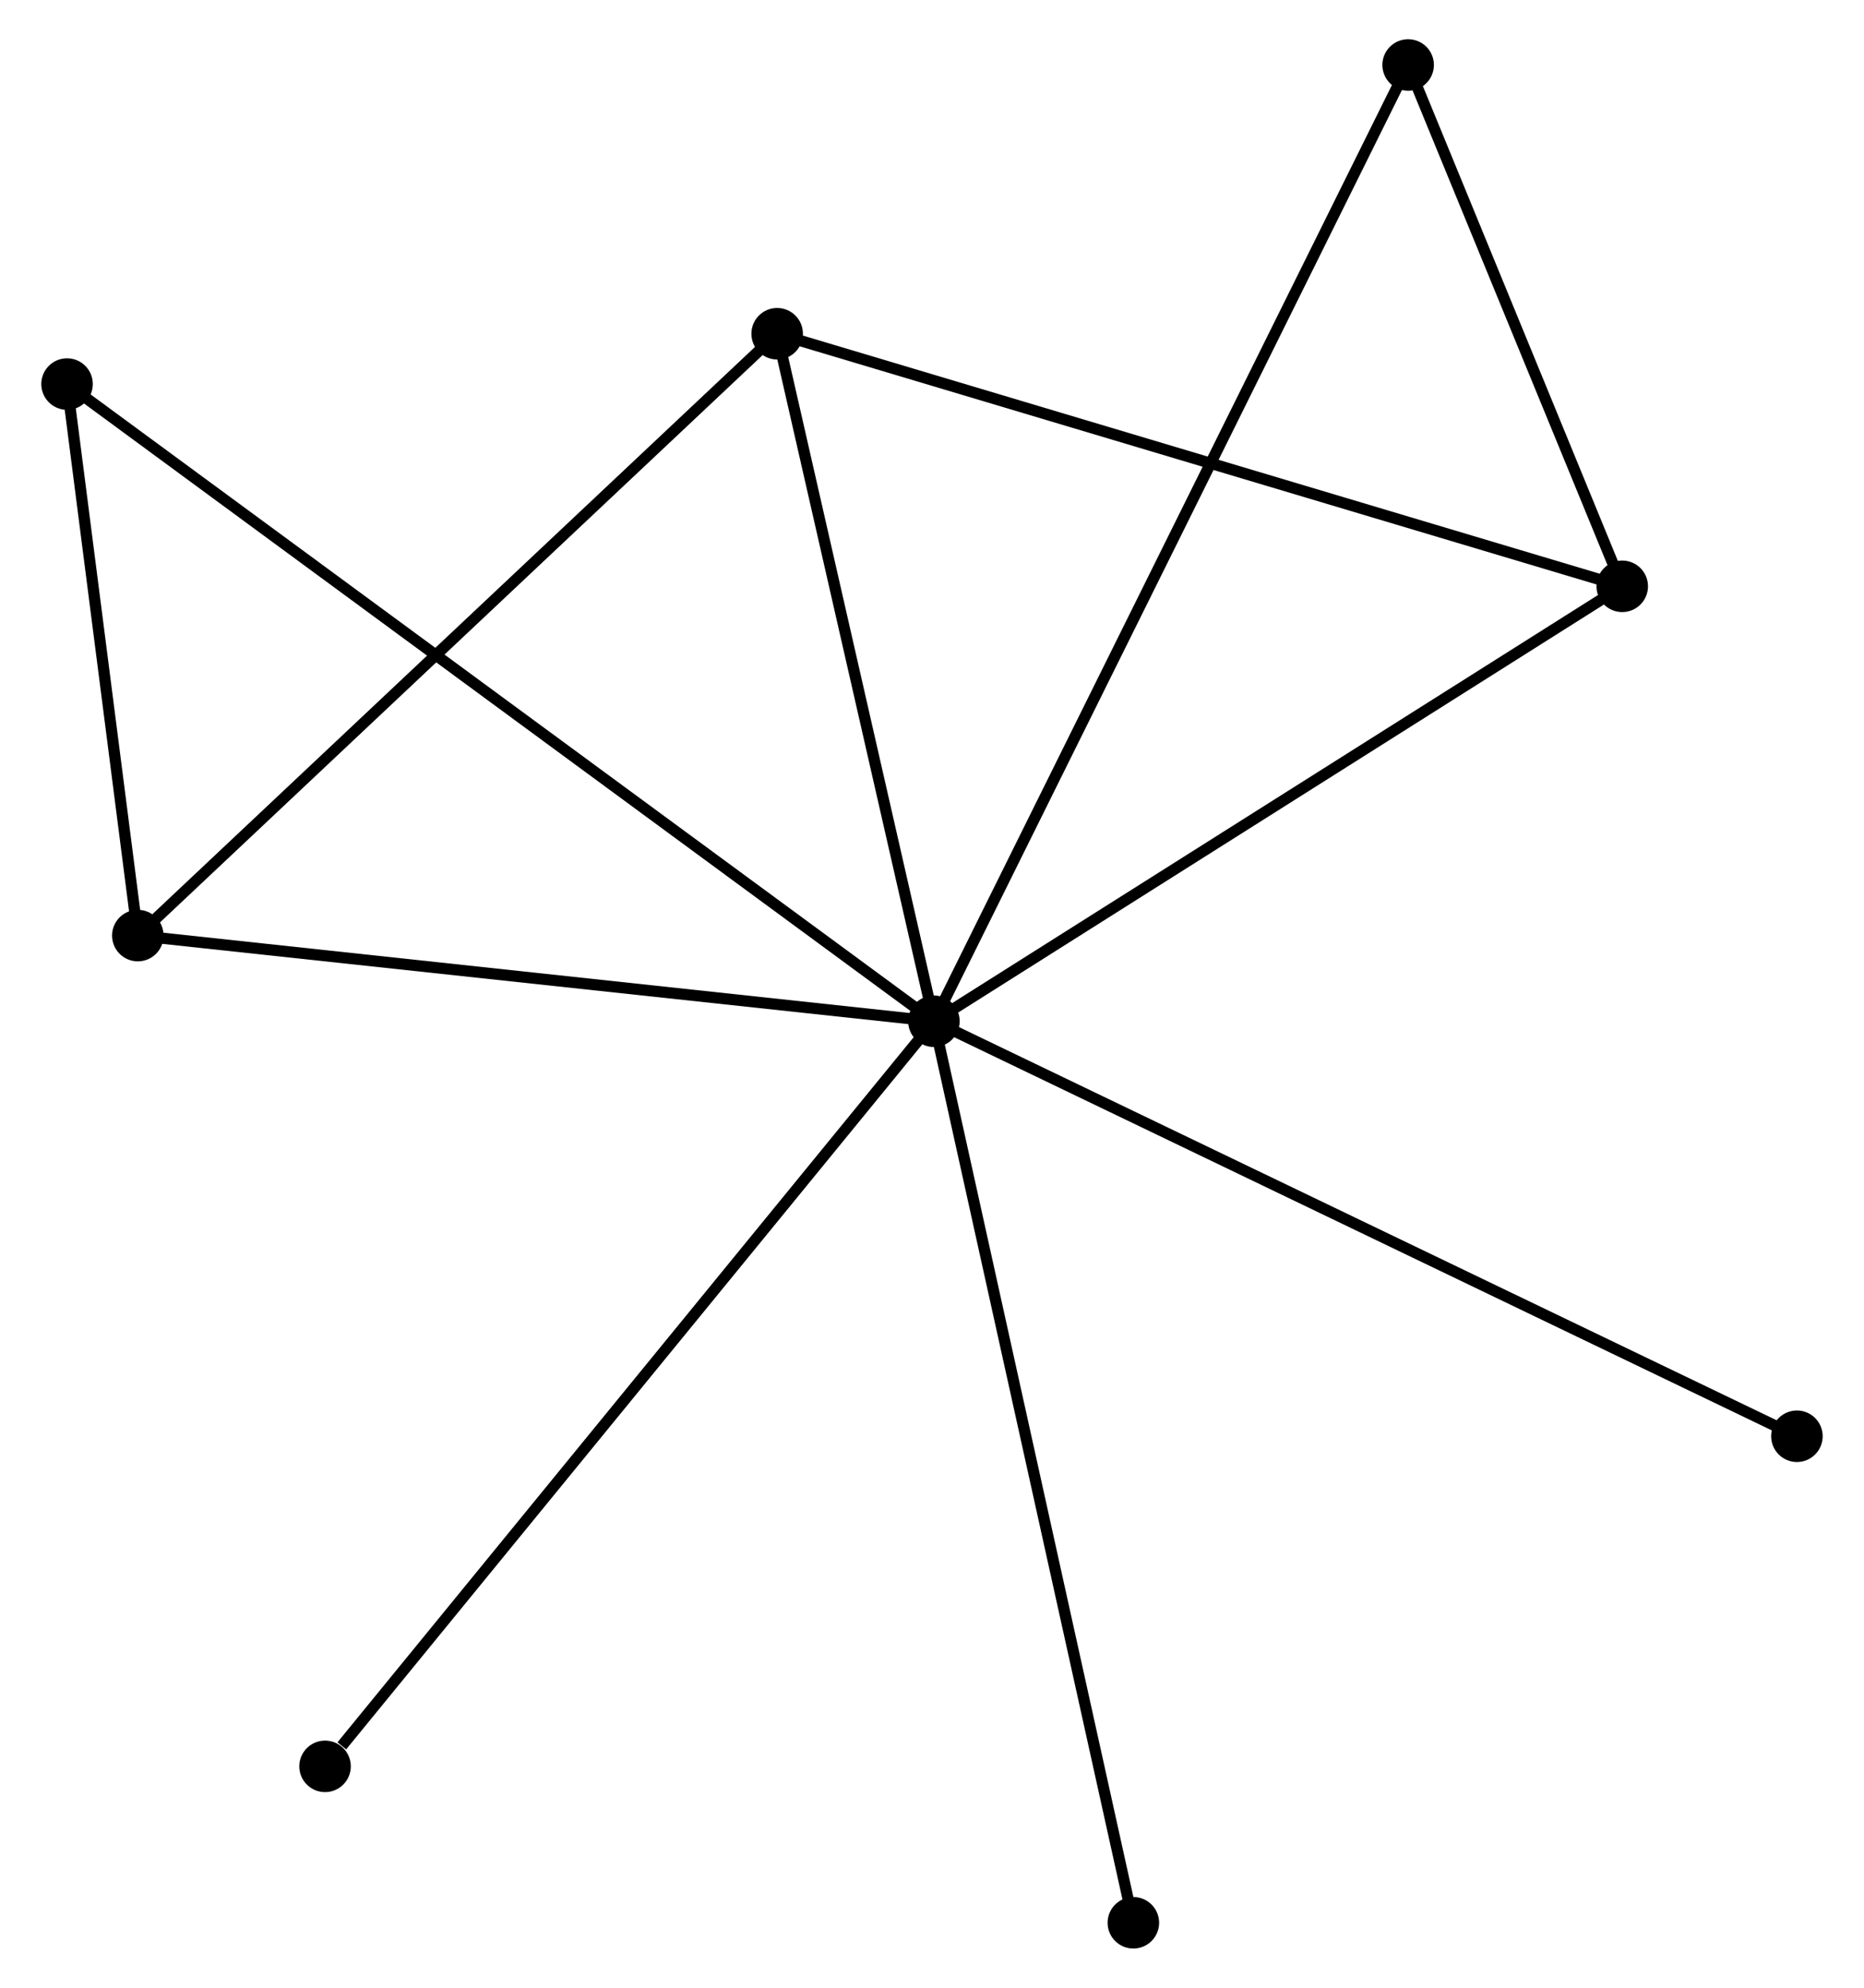 <?xml version="1.0" encoding="UTF-8" standalone="no"?>
<!DOCTYPE svg PUBLIC "-//W3C//DTD SVG 1.1//EN"
 "http://www.w3.org/Graphics/SVG/1.1/DTD/svg11.dtd">
<!-- Generated by graphviz version 2.36.0 (20140111.2315)
 -->
<!-- Title: %3 Pages: 1 -->
<svg width="166pt" height="177pt"
 viewBox="0.00 0.00 166.05 177.45" xmlns="http://www.w3.org/2000/svg" xmlns:xlink="http://www.w3.org/1999/xlink">
<g id="graph0" class="graph" transform="scale(1 1) rotate(0) translate(4 173.451)">
<title>%3</title>
<!-- 0 -->
<g id="node1" class="node"><title>0</title>
<ellipse fill="black" stroke="black" cx="79.196" cy="-82.281" rx="1.8" ry="1.8"/>
</g>
<!-- 1 -->
<g id="node2" class="node"><title>1</title>
<ellipse fill="black" stroke="black" cx="140.651" cy="-121.109" rx="1.8" ry="1.8"/>
</g>
<!-- 0&#45;&#45;1 -->
<g id="edge1" class="edge"><title>0&#45;&#45;1</title>
<path fill="none" stroke="black" d="M80.969,-83.401C89.943,-89.071 130.273,-114.552 138.988,-120.058"/>
</g>
<!-- 2 -->
<g id="node3" class="node"><title>2</title>
<ellipse fill="black" stroke="black" cx="8.119" cy="-89.929" rx="1.8" ry="1.8"/>
</g>
<!-- 0&#45;&#45;2 -->
<g id="edge2" class="edge"><title>0&#45;&#45;2</title>
<path fill="none" stroke="black" d="M77.146,-82.502C66.766,-83.619 20.122,-88.638 10.043,-89.722"/>
</g>
<!-- 3 -->
<g id="node4" class="node"><title>3</title>
<ellipse fill="black" stroke="black" cx="65.2" cy="-143.658" rx="1.8" ry="1.8"/>
</g>
<!-- 0&#45;&#45;3 -->
<g id="edge3" class="edge"><title>0&#45;&#45;3</title>
<path fill="none" stroke="black" d="M78.793,-84.052C76.785,-92.857 67.884,-131.889 65.69,-141.51"/>
</g>
<!-- 4 -->
<g id="node5" class="node"><title>4</title>
<ellipse fill="black" stroke="black" cx="121.536" cy="-167.651" rx="1.8" ry="1.8"/>
</g>
<!-- 0&#45;&#45;4 -->
<g id="edge4" class="edge"><title>0&#45;&#45;4</title>
<path fill="none" stroke="black" d="M80.081,-84.064C85.591,-95.174 115.161,-154.796 120.656,-165.878"/>
</g>
<!-- 5 -->
<g id="node6" class="node"><title>5</title>
<ellipse fill="black" stroke="black" cx="1.8" cy="-139.165" rx="1.8" ry="1.8"/>
</g>
<!-- 0&#45;&#45;5 -->
<g id="edge5" class="edge"><title>0&#45;&#45;5</title>
<path fill="none" stroke="black" d="M77.58,-83.469C67.507,-90.872 13.454,-130.6 3.408,-137.983"/>
</g>
<!-- 6 -->
<g id="node7" class="node"><title>6</title>
<ellipse fill="black" stroke="black" cx="24.835" cy="-15.765" rx="1.8" ry="1.8"/>
</g>
<!-- 0&#45;&#45;6 -->
<g id="edge6" class="edge"><title>0&#45;&#45;6</title>
<path fill="none" stroke="black" d="M77.853,-80.637C70.397,-71.514 34.167,-27.184 26.331,-17.596"/>
</g>
<!-- 7 -->
<g id="node8" class="node"><title>7</title>
<ellipse fill="black" stroke="black" cx="156.247" cy="-45.234" rx="1.8" ry="1.8"/>
</g>
<!-- 0&#45;&#45;7 -->
<g id="edge7" class="edge"><title>0&#45;&#45;7</title>
<path fill="none" stroke="black" d="M81.101,-81.365C91.761,-76.24 143.923,-51.16 154.409,-46.118"/>
</g>
<!-- 8 -->
<g id="node9" class="node"><title>8</title>
<ellipse fill="black" stroke="black" cx="97.003" cy="-1.8" rx="1.8" ry="1.8"/>
</g>
<!-- 0&#45;&#45;8 -->
<g id="edge8" class="edge"><title>0&#45;&#45;8</title>
<path fill="none" stroke="black" d="M79.636,-80.292C82.1,-69.157 94.155,-14.672 96.578,-3.72"/>
</g>
<!-- 1&#45;&#45;3 -->
<g id="edge9" class="edge"><title>1&#45;&#45;3</title>
<path fill="none" stroke="black" d="M138.786,-121.667C128.347,-124.786 77.268,-140.052 67,-143.12"/>
</g>
<!-- 1&#45;&#45;4 -->
<g id="edge10" class="edge"><title>1&#45;&#45;4</title>
<path fill="none" stroke="black" d="M139.83,-123.109C136.686,-130.765 125.435,-158.158 122.333,-165.71"/>
</g>
<!-- 2&#45;&#45;3 -->
<g id="edge11" class="edge"><title>2&#45;&#45;3</title>
<path fill="none" stroke="black" d="M9.53,-91.257C17.358,-98.626 55.401,-134.434 63.629,-142.179"/>
</g>
<!-- 2&#45;&#45;5 -->
<g id="edge12" class="edge"><title>2&#45;&#45;5</title>
<path fill="none" stroke="black" d="M7.847,-92.045C6.808,-100.144 3.089,-129.122 2.063,-137.112"/>
</g>
</g>
</svg>
